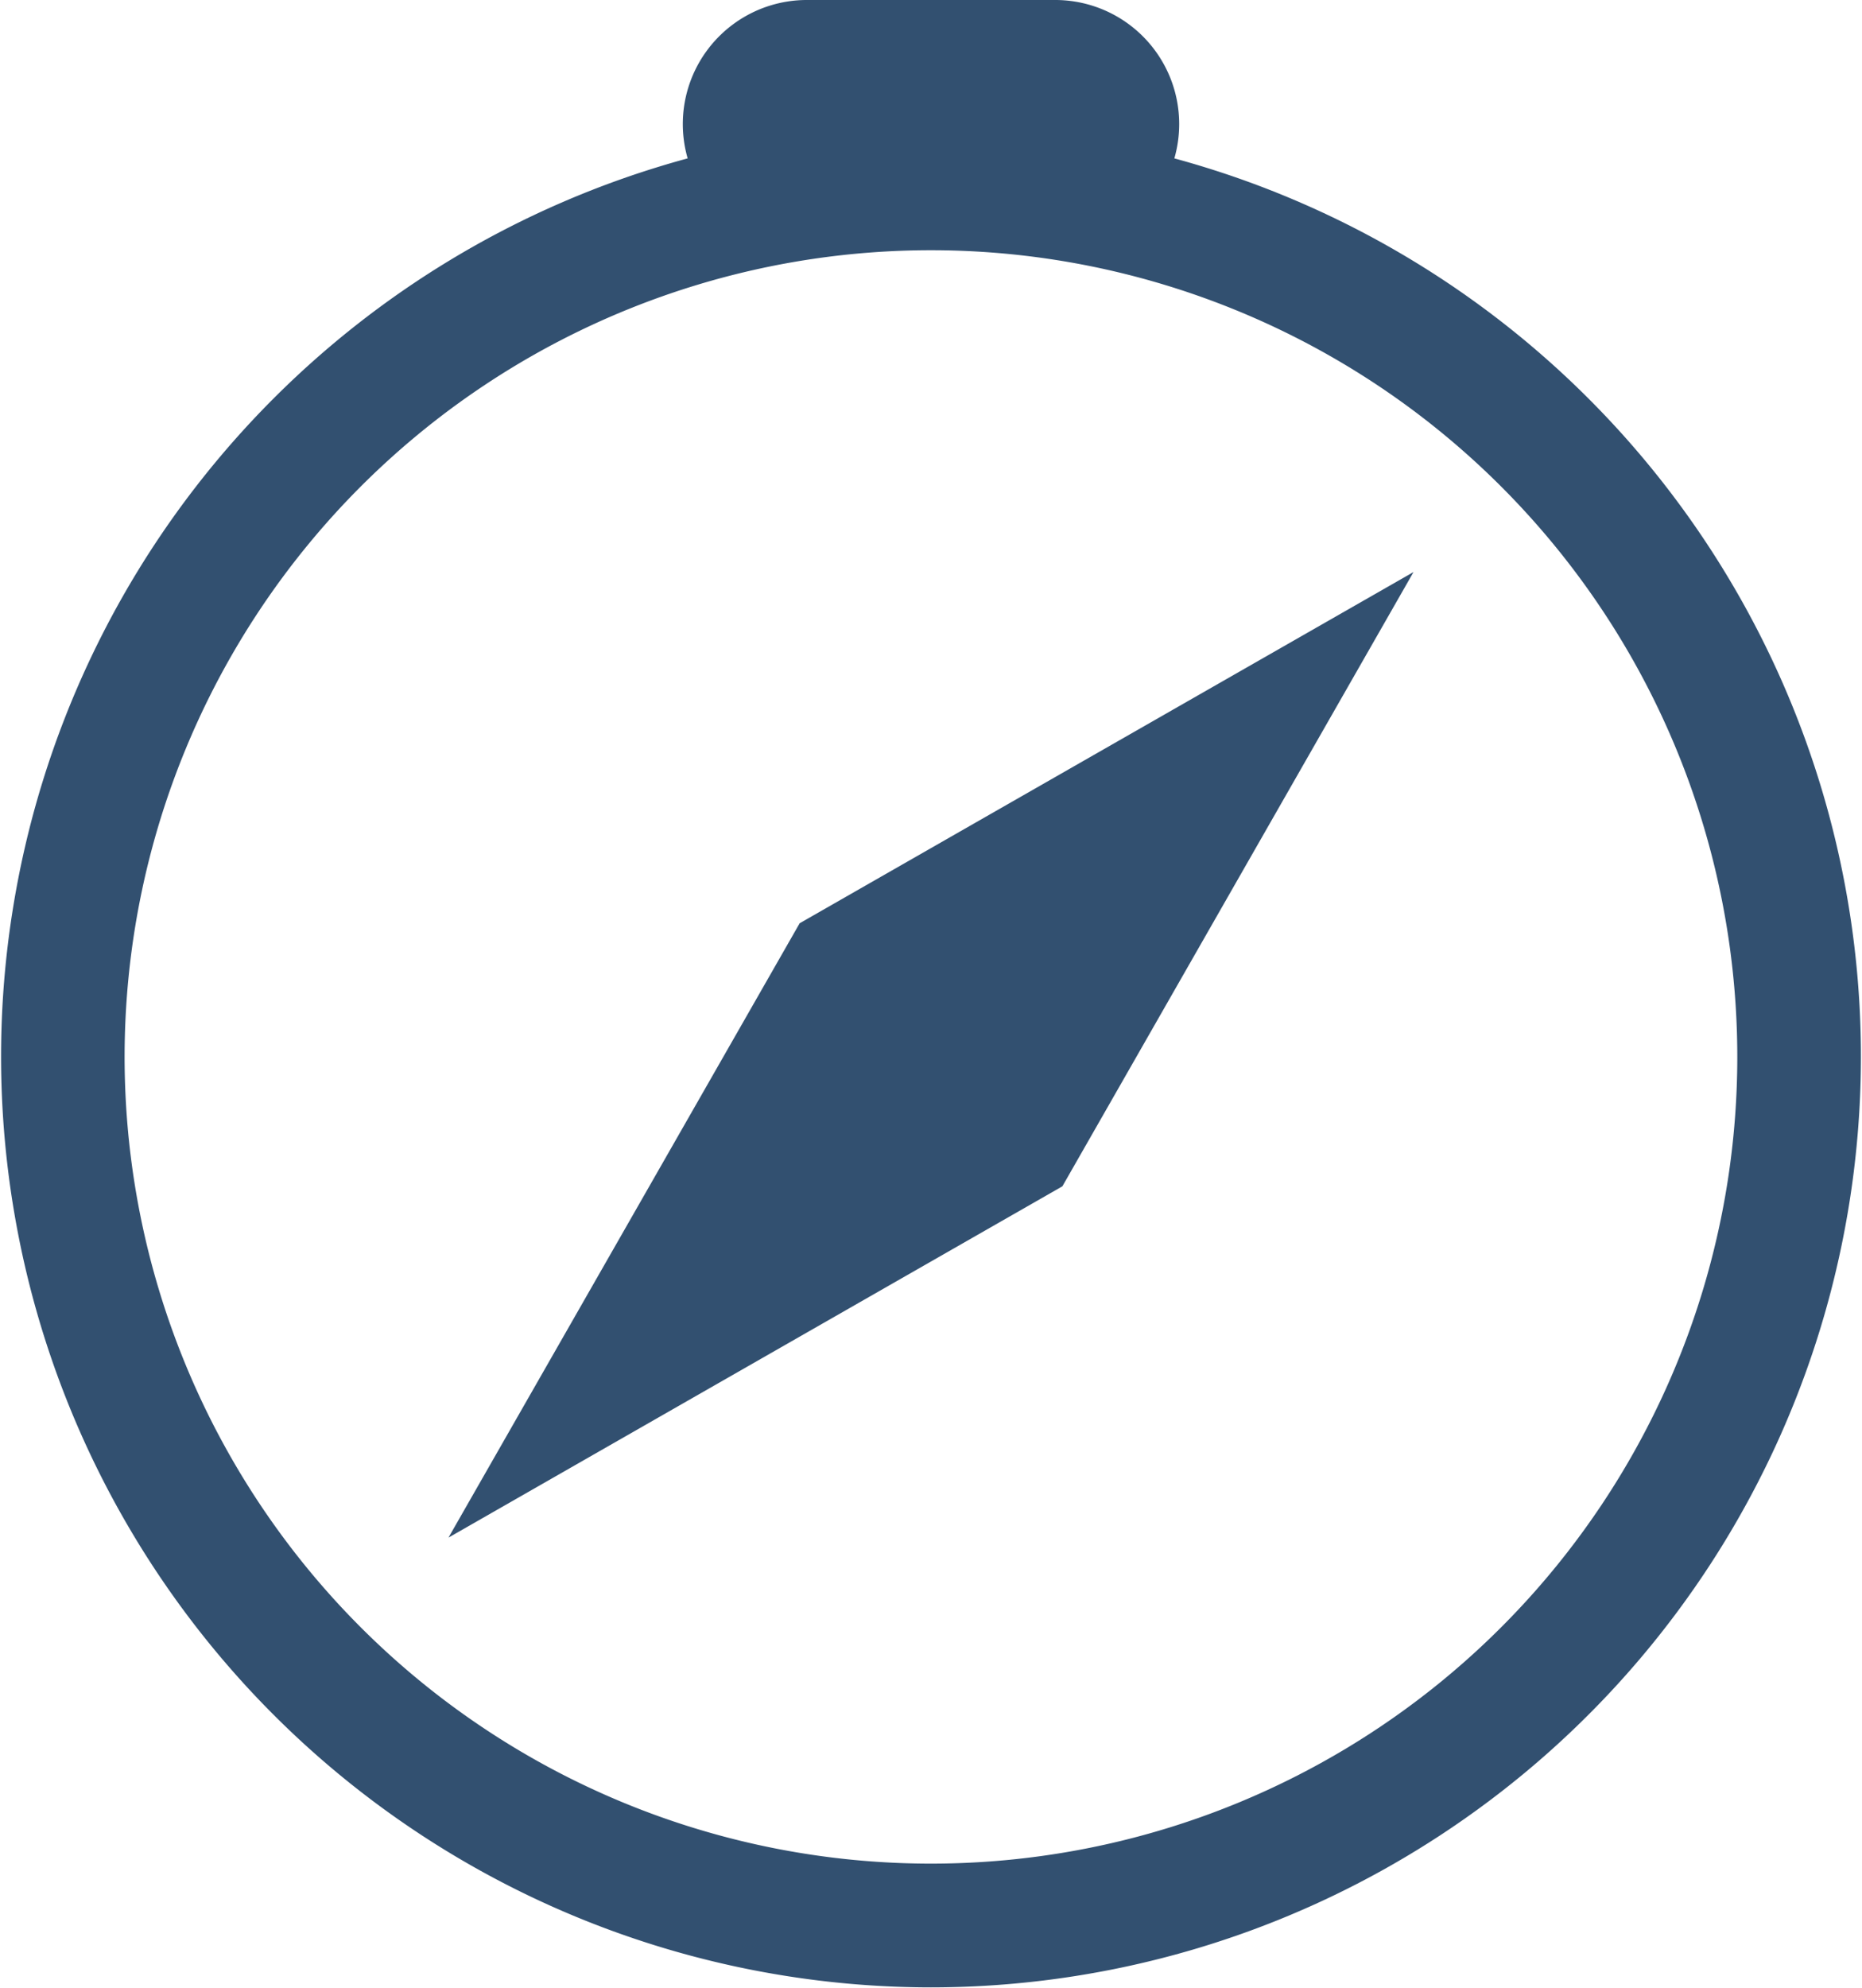 <svg xmlns="http://www.w3.org/2000/svg" width="18.559" height="19.803" viewBox="0 0 18.559 19.803">
  <g id="compass" transform="translate(-0.495)">
    <path id="Path_3480" data-name="Path 3480" d="M9.774,19.8A9.273,9.273,0,0,0,12.2,1.578,1.236,1.236,0,0,0,11.011,0H8.538A1.236,1.236,0,0,0,7.349,1.578,9.273,9.273,0,0,0,9.774,19.8Zm8.037-9.273A8.037,8.037,0,1,1,9.774,2.493,8.037,8.037,0,0,1,17.811,10.529Z" transform="translate(0 0)" fill="#325070"/>
    <path id="Path_3481" data-name="Path 3481" d="M7.609,8.109l6.12-3.5-3.5,6.12-6.119,3.5,3.5-6.12Z" transform="translate(0.855 1.09)" fill="#325070"/>
  </g>
</svg>
